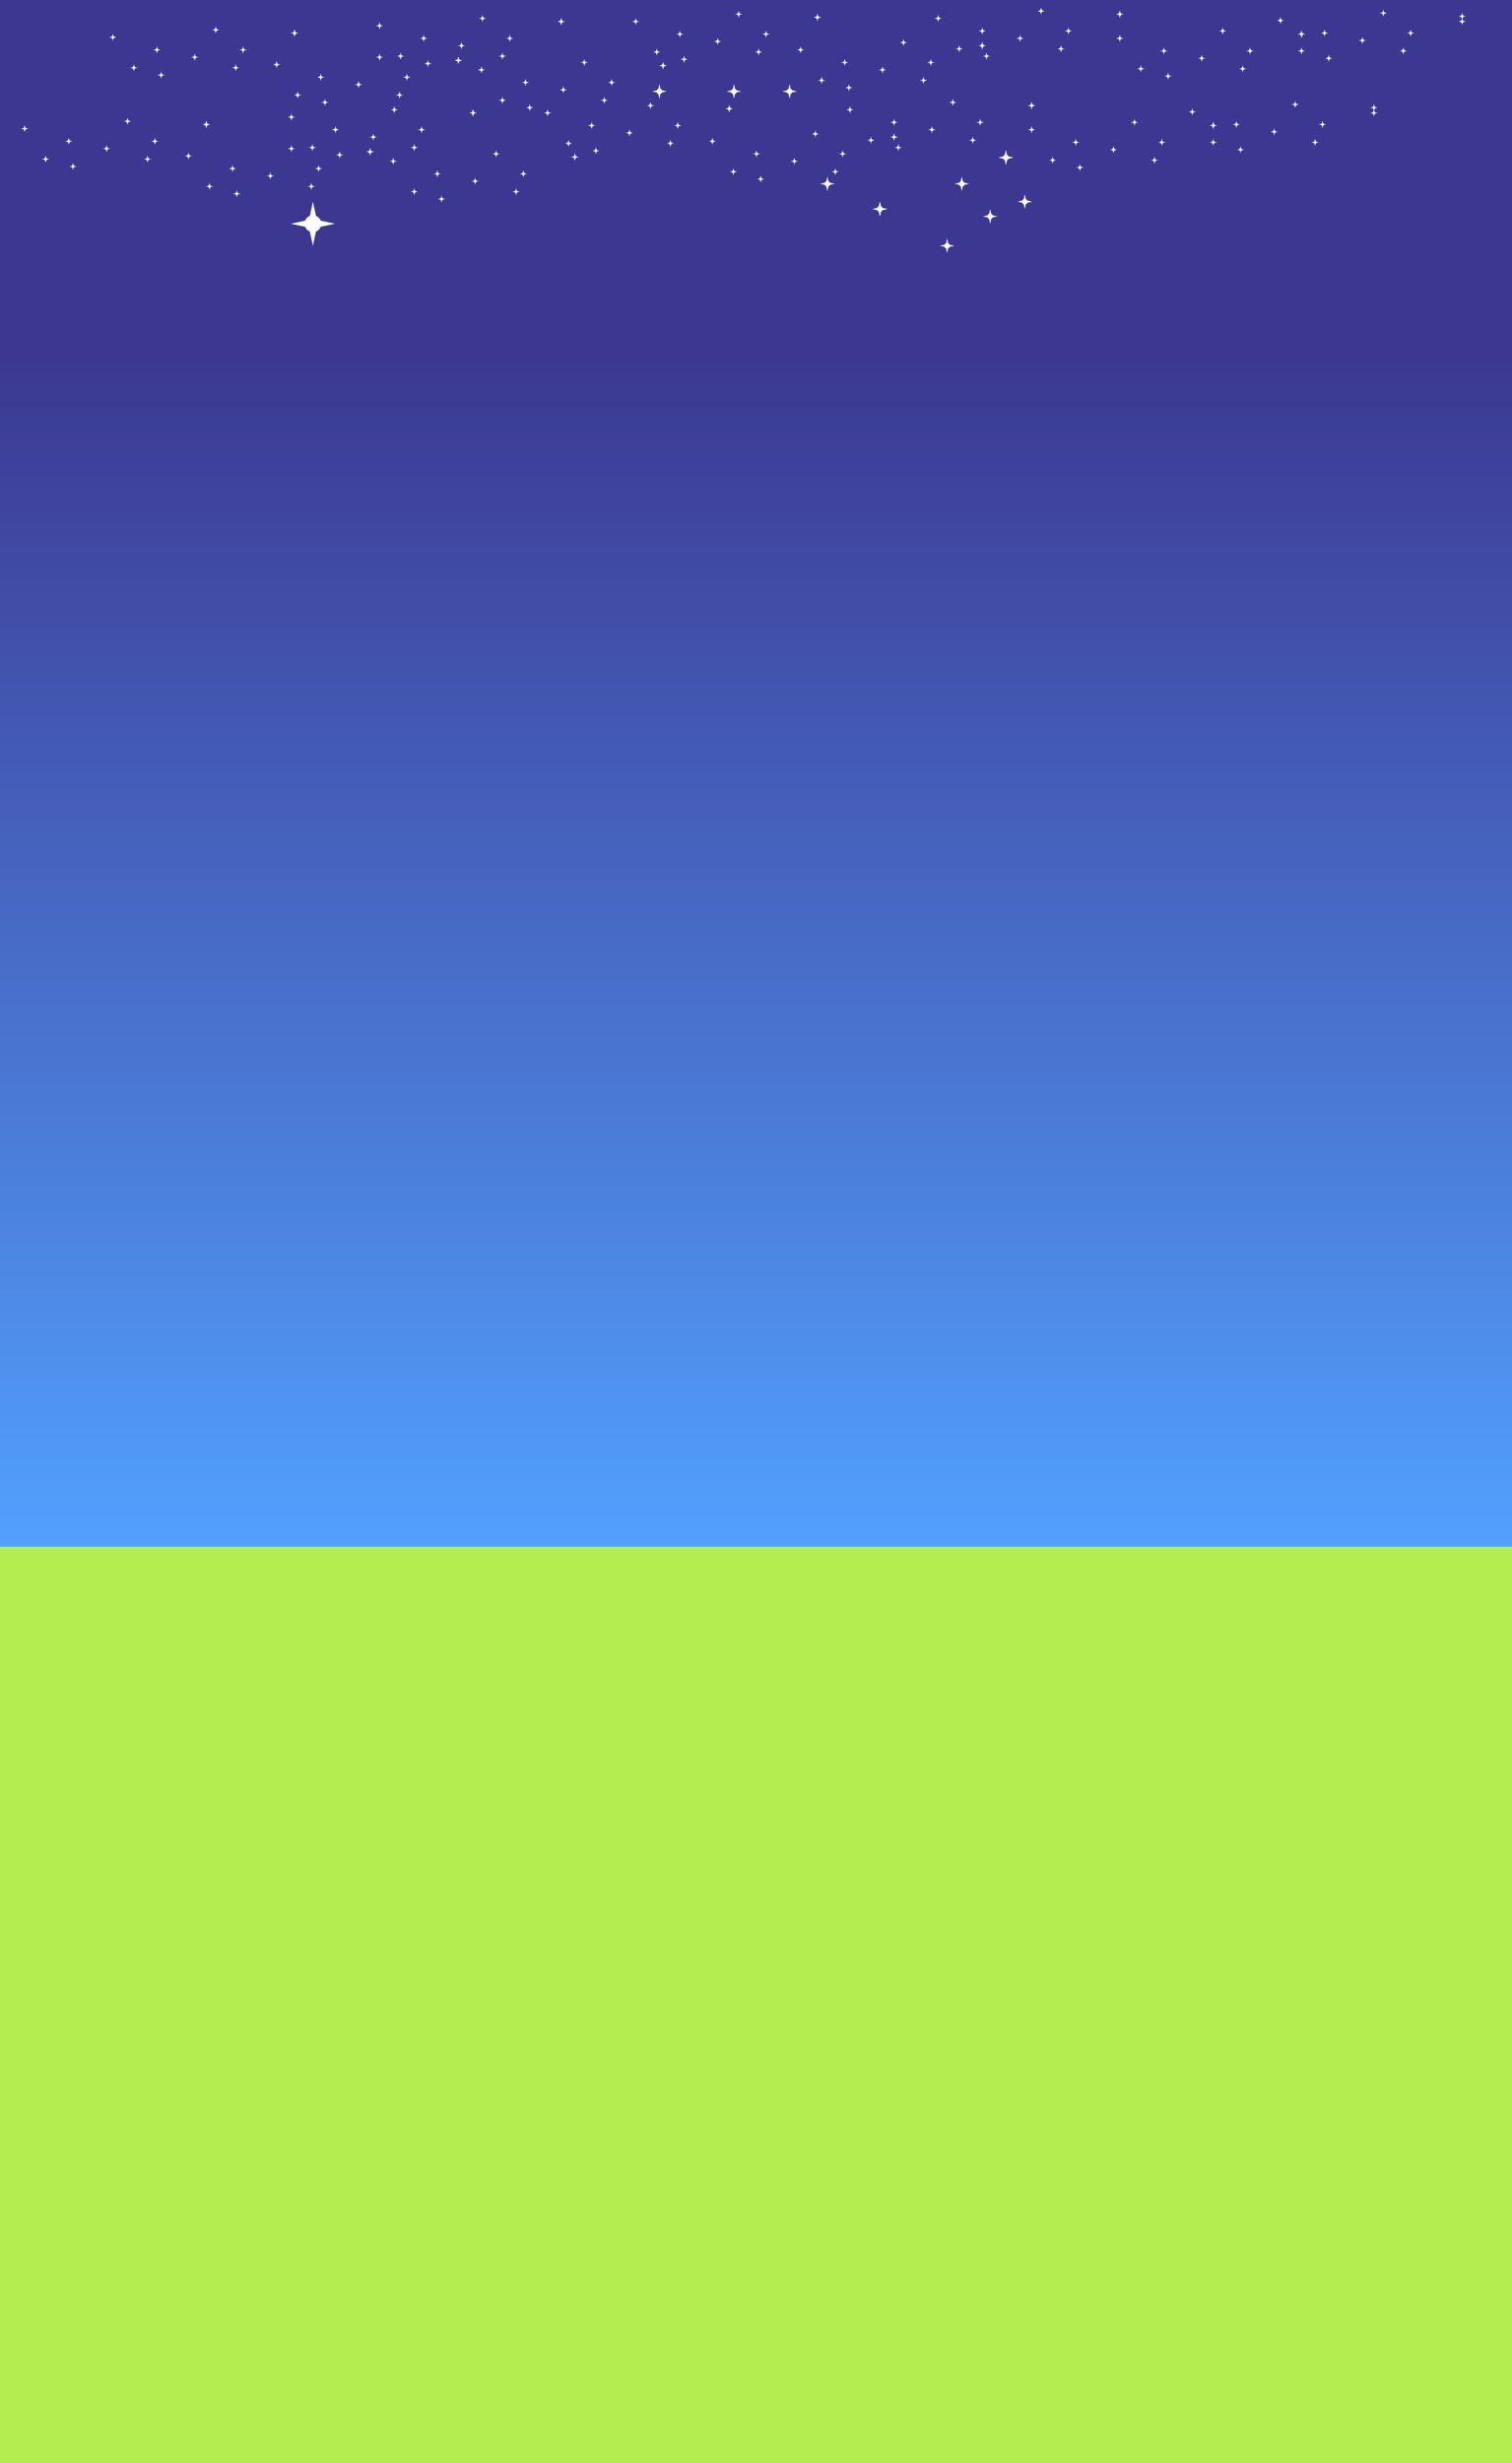 <svg xmlns="http://www.w3.org/2000/svg" width="1140" height="1856" viewBox="0 0 1140 1856">
  <rect x="0" y="0" width="1140" height="1856" fill="#808080" stroke="none"/>
  <defs>
    <linearGradient id="a" x1="46.261%" x2="46.261%" y1="14.727%" y2="62.724%">
      <stop stop-color="#3C3891" offset="0%"/>
      <stop stop-color="#53A0FE" offset="100%"/>
      <stop stop-color="#B4ED50" offset="100%"/>
    </linearGradient>
  </defs>
  <g fill="none" fill-rule="evenodd">
    <polygon fill="url(#a)" points="0 0 1140 0 1140 1856 0 1856"/>
    <path fill="#FFFFFF" d="M241.82,170.879 C241.178,172.529 239.864,173.843 238.214,174.485 L235.917,185.203 L233.619,174.485 C231.969,173.843 230.655,172.529 230.013,170.879 L219.292,168.583 L230.013,166.286 C230.655,164.636 231.969,163.323 233.619,162.68 L235.917,151.962 L238.214,162.68 C239.864,163.323 241.178,164.636 241.82,166.286 L252.542,168.583 L241.82,170.879 Z"/>
    <g fill="#FFFFFF" transform="translate(491.625 63.317)">
      <path d="M7.51 6.306C7.295 6.856 6.857 7.294 6.307 7.508L5.542 11.081 4.776 7.508C4.226 7.294 3.788 6.856 3.574 6.306L0 5.54 3.574 4.775C3.788 4.225 4.226 3.787 4.776 3.573L5.542 0 6.307 3.573C6.857 3.787 7.295 4.225 7.51 4.775L11.083 5.54 7.51 6.306zM63.718 6.306C63.504 6.856 63.066 7.294 62.516 7.508L61.75 11.081 60.984 7.508C60.434 7.294 59.996 6.856 59.782 6.306L56.208 5.54 59.782 4.775C59.996 4.225 60.434 3.787 60.984 3.573L61.75 0 62.516 3.573C63.066 3.787 63.504 4.225 63.718 4.775L67.292 5.54 63.718 6.306zM105.676 6.306C105.462 6.856 105.024 7.294 104.474 7.508L103.708 11.081 102.943 7.508C102.393 7.294 101.955 6.856 101.74 6.306L98.167 5.54 101.74 4.775C101.955 4.225 102.393 3.787 102.943 3.573L103.708 0 104.474 3.573C105.024 3.787 105.462 4.225 105.676 4.775L109.25 5.54 105.676 6.306z"/>
    </g>
    <g fill="#FFFFFF" transform="translate(82.333 5.54)">
      <path d="M37.005 32.437C36.898 32.712 36.679 32.931 36.404 33.038L36.021 34.825 35.638 33.038C35.363 32.931 35.144 32.712 35.037 32.437L33.25 32.054 35.037 31.672C35.144 31.397 35.363 31.178 35.638 31.071L36.021 29.284 36.404 31.071C36.679 31.178 36.898 31.397 37.005 31.672L38.792 32.054 37.005 32.437zM19.588 45.892C19.481 46.167 19.262 46.386 18.987 46.493L18.604 48.28 18.221 46.493C17.946 46.386 17.727 46.167 17.62 45.892L15.833 45.509 17.62 45.127C17.727 44.852 17.946 44.633 18.221 44.526L18.604 42.739 18.987 44.526C19.262 44.633 19.481 44.852 19.588 45.127L21.375 45.509 19.588 45.892zM3.755 22.94C3.648 23.215 3.429 23.433 3.154 23.541L2.771 25.327 2.388 23.541C2.113 23.433 1.894 23.215 1.787 22.94L0 22.557 1.787 22.174C1.894 21.899 2.113 21.68 2.388 21.573L2.771 19.787 3.154 21.573C3.429 21.68 3.648 21.899 3.755 22.174L5.542 22.557 3.755 22.94zM40.171 51.432C40.064 51.707 39.845 51.926 39.57 52.033L39.188 53.82 38.805 52.033C38.53 51.926 38.311 51.707 38.204 51.432L36.417 51.05 38.204 50.667C38.311 50.392 38.53 50.173 38.805 50.066L39.188 48.28 39.57 50.066C39.845 50.173 40.064 50.392 40.171 50.667L41.958 51.05 40.171 51.432zM65.505 37.978C65.398 38.252 65.179 38.471 64.904 38.578L64.521 40.365 64.138 38.578C63.863 38.471 63.644 38.252 63.537 37.978L61.75 37.595 63.537 37.212C63.644 36.937 63.863 36.718 64.138 36.611L64.521 34.825 64.904 36.611C65.179 36.718 65.398 36.937 65.505 37.212L67.292 37.595 65.505 37.978zM81.338 17.399C81.231 17.674 81.012 17.893 80.737 18L80.354 19.787 79.971 18C79.696 17.893 79.477 17.674 79.37 17.399L77.583 17.017 79.37 16.634C79.477 16.359 79.696 16.14 79.971 16.033L80.354 14.246 80.737 16.033C81.012 16.14 81.231 16.359 81.338 16.634L83.125 17.017 81.338 17.399zM96.38 45.892C96.273 46.167 96.054 46.386 95.779 46.493L95.396 48.28 95.013 46.493C94.738 46.386 94.519 46.167 94.412 45.892L92.625 45.509 94.412 45.127C94.519 44.852 94.738 44.633 95.013 44.526L95.396 42.739 95.779 44.526C96.054 44.633 96.273 44.852 96.38 45.127L98.167 45.509 96.38 45.892zM101.921 32.437C101.814 32.712 101.595 32.931 101.32 33.038L100.938 34.825 100.555 33.038C100.28 32.931 100.061 32.712 99.954 32.437L98.167 32.054 99.954 31.672C100.061 31.397 100.28 31.178 100.555 31.071L100.938 29.284 101.32 31.071C101.595 31.178 101.814 31.397 101.921 31.672L103.708 32.054 101.921 32.437zM140.713 19.774C140.606 20.049 140.387 20.268 140.112 20.375L139.729 22.161 139.346 20.375C139.071 20.268 138.852 20.049 138.745 19.774L136.958 19.391 138.745 19.008C138.852 18.733 139.071 18.514 139.346 18.407L139.729 16.621 140.112 18.407C140.387 18.514 140.606 18.733 140.713 19.008L142.5 19.391 140.713 19.774z"/>
      <path d="M140.713 19.774C140.606 20.049 140.387 20.268 140.112 20.375L139.729 22.161 139.346 20.375C139.071 20.268 138.852 20.049 138.745 19.774L136.958 19.391 138.745 19.008C138.852 18.733 139.071 18.514 139.346 18.407L139.729 16.621 140.112 18.407C140.387 18.514 140.606 18.733 140.713 19.008L142.5 19.391 140.713 19.774zM160.505 53.015C160.398 53.29 160.179 53.509 159.904 53.616L159.521 55.403 159.138 53.616C158.863 53.509 158.644 53.29 158.537 53.015L156.75 52.633 158.537 52.25C158.644 51.975 158.863 51.756 159.138 51.649L159.521 49.862 159.904 51.649C160.179 51.756 160.398 51.975 160.505 52.25L162.292 52.633 160.505 53.015zM143.088 66.47C142.981 66.745 142.762 66.964 142.487 67.071L142.104 68.858 141.721 67.071C141.446 66.964 141.227 66.745 141.12 66.47L139.333 66.088 141.12 65.705C141.227 65.43 141.446 65.211 141.721 65.104L142.104 63.317 142.487 65.104C142.762 65.211 142.981 65.43 143.088 65.705L144.875 66.088 143.088 66.47zM127.255 43.518C127.148 43.793 126.929 44.012 126.654 44.119L126.271 45.905 125.888 44.119C125.613 44.012 125.394 43.793 125.287 43.518L123.5 43.135 125.287 42.752C125.394 42.477 125.613 42.258 125.888 42.151L126.271 40.365 126.654 42.151C126.929 42.258 127.148 42.477 127.255 42.752L129.042 43.135 127.255 43.518zM163.671 72.011C163.564 72.286 163.345 72.504 163.07 72.612L162.688 74.398 162.305 72.612C162.03 72.504 161.811 72.286 161.704 72.011L159.917 71.628 161.704 71.245C161.811 70.97 162.03 70.751 162.305 70.644L162.688 68.858 163.07 70.644C163.345 70.751 163.564 70.97 163.671 71.245L165.458 71.628 163.671 72.011zM189.005 58.556C188.898 58.831 188.679 59.05 188.404 59.157L188.021 60.943 187.638 59.157C187.363 59.05 187.144 58.831 187.037 58.556L185.25 58.173 187.037 57.79C187.144 57.515 187.363 57.296 187.638 57.189L188.021 55.403 188.404 57.189C188.679 57.296 188.898 57.515 189.005 57.79L190.792 58.173 189.005 58.556zM204.838 37.978C204.731 38.252 204.512 38.471 204.237 38.578L203.854 40.365 203.471 38.578C203.196 38.471 202.977 38.252 202.87 37.978L201.083 37.595 202.87 37.212C202.977 36.937 203.196 36.718 203.471 36.611L203.854 34.825 204.237 36.611C204.512 36.718 204.731 36.937 204.838 37.212L206.625 37.595 204.838 37.978zM219.88 66.47C219.773 66.745 219.554 66.964 219.279 67.071L218.896 68.858 218.513 67.071C218.238 66.964 218.019 66.745 217.912 66.47L216.125 66.088 217.912 65.705C218.019 65.43 218.238 65.211 218.513 65.104L218.896 63.317 219.279 65.104C219.554 65.211 219.773 65.43 219.88 65.705L221.667 66.088 219.88 66.47zM225.421 53.015C225.314 53.29 225.095 53.509 224.82 53.616L224.438 55.403 224.055 53.616C223.78 53.509 223.561 53.29 223.454 53.015L221.667 52.633 223.454 52.25C223.561 51.975 223.78 51.756 224.055 51.649L224.438 49.862 224.82 51.649C225.095 51.756 225.314 51.975 225.421 52.25L227.208 52.633 225.421 53.015zM264.213 40.352C264.106 40.627 263.887 40.846 263.612 40.953L263.229 42.739 262.846 40.953C262.571 40.846 262.352 40.627 262.245 40.352L260.458 39.969 262.245 39.586C262.352 39.311 262.571 39.092 262.846 38.985L263.229 37.199 263.612 38.985C263.887 39.092 264.106 39.311 264.213 39.586L266 39.969 264.213 40.352z"/>
      <path d="M264.213 40.352C264.106 40.627 263.887 40.846 263.612 40.953L263.229 42.739 262.846 40.953C262.571 40.846 262.352 40.627 262.245 40.352L260.458 39.969 262.245 39.586C262.352 39.311 262.571 39.092 262.846 38.985L263.229 37.199 263.612 38.985C263.887 39.092 264.106 39.311 264.213 39.586L266 39.969 264.213 40.352zM238.088 23.731C237.981 24.006 237.762 24.225 237.487 24.332L237.104 26.118 236.721 24.332C236.446 24.225 236.227 24.006 236.12 23.731L234.333 23.348 236.12 22.965C236.227 22.691 236.446 22.472 236.721 22.365L237.104 20.578 237.487 22.365C237.762 22.472 237.981 22.691 238.088 22.965L239.875 23.348 238.088 23.731zM220.671 37.186C220.564 37.461 220.345 37.68 220.07 37.787L219.688 39.573 219.305 37.787C219.03 37.68 218.811 37.461 218.704 37.186L216.917 36.803 218.704 36.42C218.811 36.146 219.03 35.927 219.305 35.82L219.688 34.033 220.07 35.82C220.345 35.927 220.564 36.146 220.671 36.42L222.458 36.803 220.671 37.186zM204.838 14.233C204.731 14.508 204.512 14.727 204.237 14.834L203.854 16.621 203.471 14.834C203.196 14.727 202.977 14.508 202.87 14.233L201.083 13.851 202.87 13.468C202.977 13.193 203.196 12.974 203.471 12.867L203.854 11.081 204.237 12.867C204.512 12.974 204.731 13.193 204.838 13.468L206.625 13.851 204.838 14.233zM241.255 42.726C241.148 43.001 240.929 43.22 240.654 43.327L240.271 45.114 239.888 43.327C239.613 43.22 239.394 43.001 239.287 42.726L237.5 42.344 239.287 41.961C239.394 41.686 239.613 41.467 239.888 41.36L240.271 39.573 240.654 41.36C240.929 41.467 241.148 41.686 241.255 41.961L243.042 42.344 241.255 42.726zM266.588 29.271C266.481 29.546 266.262 29.765 265.987 29.872L265.604 31.659 265.221 29.872C264.946 29.765 264.727 29.546 264.62 29.271L262.833 28.889 264.62 28.506C264.727 28.231 264.946 28.012 265.221 27.905L265.604 26.118 265.987 27.905C266.262 28.012 266.481 28.231 266.588 28.506L268.375 28.889 266.588 29.271zM282.421 8.693C282.314 8.968 282.095 9.187 281.82 9.294L281.438 11.081 281.055 9.294C280.78 9.187 280.561 8.968 280.454 8.693L278.667 8.31 280.454 7.928C280.561 7.653 280.78 7.434 281.055 7.327L281.438 5.54 281.82 7.327C282.095 7.434 282.314 7.653 282.421 7.928L284.208 8.31 282.421 8.693zM297.463 37.186C297.356 37.461 297.137 37.68 296.862 37.787L296.479 39.573 296.096 37.787C295.821 37.68 295.602 37.461 295.495 37.186L293.708 36.803 295.495 36.42C295.602 36.146 295.821 35.927 296.096 35.82L296.479 34.033 296.862 35.82C297.137 35.927 297.356 36.146 297.463 36.42L299.25 36.803 297.463 37.186zM303.005 23.731C302.898 24.006 302.679 24.225 302.404 24.332L302.021 26.118 301.638 24.332C301.363 24.225 301.144 24.006 301.037 23.731L299.25 23.348 301.037 22.965C301.144 22.691 301.363 22.472 301.638 22.365L302.021 20.578 302.404 22.365C302.679 22.472 302.898 22.691 303.005 22.965L304.792 23.348 303.005 23.731zM341.796 11.068C341.689 11.343 341.47 11.561 341.195 11.669L340.812 13.455 340.43 11.669C340.155 11.561 339.936 11.343 339.829 11.068L338.042 10.685 339.829 10.302C339.936 10.027 340.155 9.808 340.43 9.701L340.812 7.915 341.195 9.701C341.47 9.808 341.689 10.027 341.796 10.302L343.583 10.685 341.796 11.068z"/>
      <path d="M341.796 11.068C341.689 11.343 341.47 11.561 341.195 11.669L340.812 13.455 340.43 11.669C340.155 11.561 339.936 11.343 339.829 11.068L338.042 10.685 339.829 10.302C339.936 10.027 340.155 9.808 340.43 9.701L340.812 7.915 341.195 9.701C341.47 9.808 341.689 10.027 341.796 10.302L343.583 10.685 341.796 11.068zM314.88 56.973C314.773 57.248 314.554 57.467 314.279 57.574L313.896 59.36 313.513 57.574C313.238 57.467 313.019 57.248 312.912 56.973L311.125 56.59 312.912 56.207C313.019 55.932 313.238 55.713 313.513 55.606L313.896 53.82 314.279 55.606C314.554 55.713 314.773 55.932 314.88 56.207L316.667 56.59 314.88 56.973zM297.463 70.428C297.356 70.703 297.137 70.922 296.862 71.029L296.479 72.815 296.096 71.029C295.821 70.922 295.602 70.703 295.495 70.428L293.708 70.045 295.495 69.662C295.602 69.387 295.821 69.168 296.096 69.061L296.479 67.275 296.862 69.061C297.137 69.168 297.356 69.387 297.463 69.662L299.25 70.045 297.463 70.428zM281.63 47.475C281.523 47.75 281.304 47.969 281.029 48.076L280.646 49.862 280.263 48.076C279.988 47.969 279.769 47.75 279.662 47.475L277.875 47.092 279.662 46.71C279.769 46.435 279.988 46.216 280.263 46.109L280.646 44.322 281.029 46.109C281.304 46.216 281.523 46.435 281.63 46.71L283.417 47.092 281.63 47.475zM318.046 75.968C317.939 76.243 317.72 76.462 317.445 76.569L317.062 78.355 316.68 76.569C316.405 76.462 316.186 76.243 316.079 75.968L314.292 75.585 316.079 75.202C316.186 74.927 316.405 74.708 316.68 74.601L317.062 72.815 317.445 74.601C317.72 74.708 317.939 74.927 318.046 75.202L319.833 75.585 318.046 75.968zM343.38 62.513C343.273 62.788 343.054 63.007 342.779 63.114L342.396 64.9 342.013 63.114C341.738 63.007 341.519 62.788 341.412 62.513L339.625 62.13 341.412 61.747C341.519 61.473 341.738 61.254 342.013 61.146L342.396 59.36 342.779 61.146C343.054 61.254 343.273 61.473 343.38 61.747L345.167 62.13 343.38 62.513zM359.213 41.935C359.106 42.21 358.887 42.429 358.612 42.536L358.229 44.322 357.846 42.536C357.571 42.429 357.352 42.21 357.245 41.935L355.458 41.552 357.245 41.169C357.352 40.894 357.571 40.675 357.846 40.568L358.229 38.782 358.612 40.568C358.887 40.675 359.106 40.894 359.213 41.169L361 41.552 359.213 41.935zM374.255 70.428C374.148 70.703 373.929 70.922 373.654 71.029L373.271 72.815 372.888 71.029C372.613 70.922 372.394 70.703 372.287 70.428L370.5 70.045 372.287 69.662C372.394 69.387 372.613 69.168 372.888 69.061L373.271 67.275 373.654 69.061C373.929 69.168 374.148 69.387 374.255 69.662L376.042 70.045 374.255 70.428zM379.796 56.973C379.689 57.248 379.47 57.467 379.195 57.574L378.812 59.36 378.43 57.574C378.155 57.467 377.936 57.248 377.829 56.973L376.042 56.59 377.829 56.207C377.936 55.932 378.155 55.713 378.43 55.606L378.812 53.82 379.195 55.606C379.47 55.713 379.689 55.932 379.796 56.207L381.583 56.59 379.796 56.973zM418.588 44.309C418.481 44.584 418.262 44.803 417.987 44.91L417.604 46.697 417.221 44.91C416.946 44.803 416.727 44.584 416.62 44.309L414.833 43.926 416.62 43.544C416.727 43.269 416.946 43.05 417.221 42.943L417.604 41.156 417.987 42.943C418.262 43.05 418.481 43.269 418.588 43.544L420.375 43.926 418.588 44.309z"/>
      <path d="M418.588 44.309C418.481 44.584 418.262 44.803 417.987 44.91L417.604 46.697 417.221 44.91C416.946 44.803 416.727 44.584 416.62 44.309L414.833 43.926 416.62 43.544C416.727 43.269 416.946 43.05 417.221 42.943L417.604 41.156 417.987 42.943C418.262 43.05 418.481 43.269 418.588 43.544L420.375 43.926 418.588 44.309zM431.255 20.565C431.148 20.84 430.929 21.059 430.654 21.166L430.271 22.953 429.888 21.166C429.613 21.059 429.394 20.84 429.287 20.565L427.5 20.182 429.287 19.8C429.394 19.525 429.613 19.306 429.888 19.199L430.271 17.412 430.654 19.199C430.929 19.306 431.148 19.525 431.255 19.8L433.042 20.182 431.255 20.565zM413.838 34.02C413.731 34.295 413.512 34.514 413.237 34.621L412.854 36.408 412.471 34.621C412.196 34.514 411.977 34.295 411.87 34.02L410.083 33.637 411.87 33.255C411.977 32.98 412.196 32.761 412.471 32.654L412.854 30.867 413.237 32.654C413.512 32.761 413.731 32.98 413.838 33.255L415.625 33.637 413.838 34.02zM398.005 11.068C397.898 11.343 397.679 11.561 397.404 11.669L397.021 13.455 396.638 11.669C396.363 11.561 396.144 11.343 396.037 11.068L394.25 10.685 396.037 10.302C396.144 10.027 396.363 9.808 396.638 9.701L397.021 7.915 397.404 9.701C397.679 9.808 397.898 10.027 398.005 10.302L399.792 10.685 398.005 11.068zM434.421 39.56C434.314 39.835 434.095 40.054 433.82 40.161L433.438 41.948 433.055 40.161C432.78 40.054 432.561 39.835 432.454 39.56L430.667 39.178 432.454 38.795C432.561 38.52 432.78 38.301 433.055 38.194L433.438 36.408 433.82 38.194C434.095 38.301 434.314 38.52 434.421 38.795L436.208 39.178 434.421 39.56zM459.755 26.106C459.648 26.38 459.429 26.599 459.154 26.706L458.771 28.493 458.388 26.706C458.113 26.599 457.894 26.38 457.787 26.106L456 25.723 457.787 25.34C457.894 25.065 458.113 24.846 458.388 24.739L458.771 22.953 459.154 24.739C459.429 24.846 459.648 25.065 459.755 25.34L461.542 25.723 459.755 26.106zM475.588 5.527C475.481 5.802 475.262 6.021 474.987 6.128L474.604 7.915 474.221 6.128C473.946 6.021 473.727 5.802 473.62 5.527L471.833 5.145 473.62 4.762C473.727 4.487 473.946 4.268 474.221 4.161L474.604 2.374 474.987 4.161C475.262 4.268 475.481 4.487 475.588 4.762L477.375 5.145 475.588 5.527zM490.63 34.02C490.523 34.295 490.304 34.514 490.029 34.621L489.646 36.408 489.263 34.621C488.988 34.514 488.769 34.295 488.662 34.02L486.875 33.637 488.662 33.255C488.769 32.98 488.988 32.761 489.263 32.654L489.646 30.867 490.029 32.654C490.304 32.761 490.523 32.98 490.63 33.255L492.417 33.637 490.63 34.02zM496.171 20.565C496.064 20.84 495.845 21.059 495.57 21.166L495.188 22.953 494.805 21.166C494.53 21.059 494.311 20.84 494.204 20.565L492.417 20.182 494.204 19.8C494.311 19.525 494.53 19.306 494.805 19.199L495.188 17.412 495.57 19.199C495.845 19.306 496.064 19.525 496.171 19.8L497.958 20.182 496.171 20.565zM534.963 7.902C534.856 8.177 534.637 8.396 534.362 8.503L533.979 10.289 533.596 8.503C533.321 8.396 533.102 8.177 532.995 7.902L531.208 7.519 532.995 7.136C533.102 6.861 533.321 6.642 533.596 6.535L533.979 4.749 534.362 6.535C534.637 6.642 534.856 6.861 534.963 7.136L536.75 7.519 534.963 7.902z"/>
      <path d="M534.963 7.902C534.856 8.177 534.637 8.396 534.362 8.503L533.979 10.289 533.596 8.503C533.321 8.396 533.102 8.177 532.995 7.902L531.208 7.519 532.995 7.136C533.102 6.861 533.321 6.642 533.596 6.535L533.979 4.749 534.362 6.535C534.637 6.642 534.856 6.861 534.963 7.136L536.75 7.519 534.963 7.902zM555.546 41.935C555.439 42.21 555.22 42.429 554.945 42.536L554.562 44.322 554.18 42.536C553.905 42.429 553.686 42.21 553.579 41.935L551.792 41.552 553.579 41.169C553.686 40.894 553.905 40.675 554.18 40.568L554.562 38.782 554.945 40.568C555.22 40.675 555.439 40.894 555.546 41.169L557.333 41.552 555.546 41.935zM538.13 55.39C538.023 55.665 537.804 55.884 537.529 55.991L537.146 57.777 536.763 55.991C536.488 55.884 536.269 55.665 536.162 55.39L534.375 55.007 536.162 54.624C536.269 54.349 536.488 54.13 536.763 54.023L537.146 52.237 537.529 54.023C537.804 54.13 538.023 54.349 538.13 54.624L539.917 55.007 538.13 55.39zM522.296 32.437C522.189 32.712 521.97 32.931 521.695 33.038L521.312 34.825 520.93 33.038C520.655 32.931 520.436 32.712 520.329 32.437L518.542 32.054 520.329 31.672C520.436 31.397 520.655 31.178 520.93 31.071L521.312 29.284 521.695 31.071C521.97 31.178 522.189 31.397 522.296 31.672L524.083 32.054 522.296 32.437zM558.713 60.93C558.606 61.205 558.387 61.424 558.112 61.531L557.729 63.317 557.346 61.531C557.071 61.424 556.852 61.205 556.745 60.93L554.958 60.547 556.745 60.164C556.852 59.89 557.071 59.671 557.346 59.564L557.729 57.777 558.112 59.564C558.387 59.671 558.606 59.89 558.713 60.164L560.5 60.547 558.713 60.93zM584.046 47.475C583.939 47.75 583.72 47.969 583.445 48.076L583.062 49.862 582.68 48.076C582.405 47.969 582.186 47.75 582.079 47.475L580.292 47.092 582.079 46.71C582.186 46.435 582.405 46.216 582.68 46.109L583.062 44.322 583.445 46.109C583.72 46.216 583.939 46.435 584.046 46.71L585.833 47.092 584.046 47.475zM599.88 26.897C599.773 27.172 599.554 27.391 599.279 27.498L598.896 29.284 598.513 27.498C598.238 27.391 598.019 27.172 597.912 26.897L596.125 26.514 597.912 26.131C598.019 25.856 598.238 25.638 598.513 25.53L598.896 23.744 599.279 25.53C599.554 25.638 599.773 25.856 599.88 26.131L601.667 26.514 599.88 26.897zM614.921 55.39C614.814 55.665 614.595 55.884 614.32 55.991L613.938 57.777 613.555 55.991C613.28 55.884 613.061 55.665 612.954 55.39L611.167 55.007 612.954 54.624C613.061 54.349 613.28 54.13 613.555 54.023L613.938 52.237 614.32 54.023C614.595 54.13 614.814 54.349 614.921 54.624L616.708 55.007 614.921 55.39zM620.463 41.935C620.356 42.21 620.137 42.429 619.862 42.536L619.479 44.322 619.096 42.536C618.821 42.429 618.602 42.21 618.495 41.935L616.708 41.552 618.495 41.169C618.602 40.894 618.821 40.675 619.096 40.568L619.479 38.782 619.862 40.568C620.137 40.675 620.356 40.894 620.463 41.169L622.25 41.552 620.463 41.935zM659.255 29.271C659.148 29.546 658.929 29.765 658.654 29.872L658.271 31.659 657.888 29.872C657.613 29.765 657.394 29.546 657.287 29.271L655.5 28.889 657.287 28.506C657.394 28.231 657.613 28.012 657.888 27.905L658.271 26.118 658.654 27.905C658.929 28.012 659.148 28.231 659.255 28.506L661.042 28.889 659.255 29.271z"/>
      <path d="M659.255 29.271C659.148 29.546 658.929 29.765 658.654 29.872L658.271 31.659 657.888 29.872C657.613 29.765 657.394 29.546 657.287 29.271L655.5 28.889 657.287 28.506C657.394 28.231 657.613 28.012 657.888 27.905L658.271 26.118 658.654 27.905C658.929 28.012 659.148 28.231 659.255 28.506L661.042 28.889 659.255 29.271zM659.255 18.191C659.148 18.466 658.929 18.685 658.654 18.792L658.271 20.578 657.888 18.792C657.613 18.685 657.394 18.466 657.287 18.191L655.5 17.808 657.287 17.425C657.394 17.15 657.613 16.931 657.888 16.824L658.271 15.038 658.654 16.824C658.929 16.931 659.148 17.15 659.255 17.425L661.042 17.808 659.255 18.191zM641.838 31.646C641.731 31.921 641.512 32.14 641.237 32.247L640.854 34.033 640.471 32.247C640.196 32.14 639.977 31.921 639.87 31.646L638.083 31.263 639.87 30.88C639.977 30.605 640.196 30.386 640.471 30.279L640.854 28.493 641.237 30.279C641.512 30.386 641.731 30.605 641.838 30.88L643.625 31.263 641.838 31.646zM626.005 8.693C625.898 8.968 625.679 9.187 625.404 9.294L625.021 11.081 624.638 9.294C624.363 9.187 624.144 8.968 624.037 8.693L622.25 8.31 624.037 7.928C624.144 7.653 624.363 7.434 624.638 7.327L625.021 5.54 625.404 7.327C625.679 7.434 625.898 7.653 626.005 7.928L627.792 8.31 626.005 8.693zM662.421 37.186C662.314 37.461 662.095 37.68 661.82 37.787L661.438 39.573 661.055 37.787C660.78 37.68 660.561 37.461 660.454 37.186L658.667 36.803 660.454 36.42C660.561 36.146 660.78 35.927 661.055 35.82L661.438 34.033 661.82 35.82C662.095 35.927 662.314 36.146 662.421 36.42L664.208 36.803 662.421 37.186zM687.755 23.731C687.648 24.006 687.429 24.225 687.154 24.332L686.771 26.118 686.388 24.332C686.113 24.225 685.894 24.006 685.787 23.731L684 23.348 685.787 22.965C685.894 22.691 686.113 22.472 686.388 22.365L686.771 20.578 687.154 22.365C687.429 22.472 687.648 22.691 687.755 22.965L689.542 23.348 687.755 23.731zM703.588 3.153C703.481 3.428 703.262 3.647 702.987 3.754L702.604 5.54 702.221 3.754C701.946 3.647 701.727 3.428 701.62 3.153L699.833 2.77 701.62 2.387C701.727 2.112 701.946 1.893 702.221 1.786L702.604 0 702.987 1.786C703.262 1.893 703.481 2.112 703.588 2.387L705.375 2.77 703.588 3.153zM718.63 31.646C718.523 31.921 718.304 32.14 718.029 32.247L717.646 34.033 717.263 32.247C716.988 32.14 716.769 31.921 716.662 31.646L714.875 31.263 716.662 30.88C716.769 30.605 716.988 30.386 717.263 30.279L717.646 28.493 718.029 30.279C718.304 30.386 718.523 30.605 718.63 30.88L720.417 31.263 718.63 31.646zM724.171 18.191C724.064 18.466 723.845 18.685 723.57 18.792L723.188 20.578 722.805 18.792C722.53 18.685 722.311 18.466 722.204 18.191L720.417 17.808 722.204 17.425C722.311 17.15 722.53 16.931 722.805 16.824L723.188 15.038 723.57 16.824C723.845 16.931 724.064 17.15 724.171 17.425L725.958 17.808 724.171 18.191zM762.963 5.527C762.856 5.802 762.637 6.021 762.362 6.128L761.979 7.915 761.596 6.128C761.321 6.021 761.102 5.802 760.995 5.527L759.208 5.145 760.995 4.762C761.102 4.487 761.321 4.268 761.596 4.161L761.979 2.374 762.362 4.161C762.637 4.268 762.856 4.487 762.963 4.762L764.75 5.145 762.963 5.527z"/>
      <path d="M762.963 5.527C762.856 5.802 762.637 6.021 762.362 6.128L761.979 7.915 761.596 6.128C761.321 6.021 761.102 5.802 760.995 5.527L759.208 5.145 760.995 4.762C761.102 4.487 761.321 4.268 761.596 4.161L761.979 2.374 762.362 4.161C762.637 4.268 762.856 4.487 762.963 4.762L764.75 5.145 762.963 5.527zM796.213 33.229C796.106 33.504 795.887 33.723 795.612 33.83L795.229 35.616 794.846 33.83C794.571 33.723 794.352 33.504 794.245 33.229L792.458 32.846 794.245 32.463C794.352 32.188 794.571 31.969 794.846 31.862L795.229 30.076 795.612 31.862C795.887 31.969 796.106 32.188 796.213 32.463L798 32.846 796.213 33.229zM778.796 46.684C778.689 46.959 778.47 47.178 778.195 47.285L777.812 49.071 777.43 47.285C777.155 47.178 776.936 46.959 776.829 46.684L775.042 46.301 776.829 45.918C776.936 45.643 777.155 45.424 777.43 45.317L777.812 43.531 778.195 45.317C778.47 45.424 778.689 45.643 778.796 45.918L780.583 46.301 778.796 46.684zM762.963 23.731C762.856 24.006 762.637 24.225 762.362 24.332L761.979 26.118 761.596 24.332C761.321 24.225 761.102 24.006 760.995 23.731L759.208 23.348 760.995 22.965C761.102 22.691 761.321 22.472 761.596 22.365L761.979 20.578 762.362 22.365C762.637 22.472 762.856 22.691 762.963 22.965L764.75 23.348 762.963 23.731zM799.38 52.224C799.273 52.499 799.054 52.718 798.779 52.825L798.396 54.611 798.013 52.825C797.738 52.718 797.519 52.499 797.412 52.224L795.625 51.841 797.412 51.458C797.519 51.183 797.738 50.964 798.013 50.857L798.396 49.071 798.779 50.857C799.054 50.964 799.273 51.183 799.38 51.458L801.167 51.841 799.38 52.224zM824.713 38.769C824.606 39.044 824.387 39.263 824.112 39.37L823.729 41.156 823.346 39.37C823.071 39.263 822.852 39.044 822.745 38.769L820.958 38.386 822.745 38.003C822.852 37.728 823.071 37.51 823.346 37.402L823.729 35.616 824.112 37.402C824.387 37.51 824.606 37.728 824.713 38.003L826.5 38.386 824.713 38.769zM840.546 18.191C840.439 18.466 840.22 18.685 839.945 18.792L839.562 20.578 839.18 18.792C838.905 18.685 838.686 18.466 838.579 18.191L836.792 17.808 838.579 17.425C838.686 17.15 838.905 16.931 839.18 16.824L839.562 15.038 839.945 16.824C840.22 16.931 840.439 17.15 840.546 17.425L842.333 17.808 840.546 18.191zM855.588 46.684C855.481 46.959 855.262 47.178 854.987 47.285L854.604 49.071 854.221 47.285C853.946 47.178 853.727 46.959 853.62 46.684L851.833 46.301 853.62 45.918C853.727 45.643 853.946 45.424 854.221 45.317L854.604 43.531 854.987 45.317C855.262 45.424 855.481 45.643 855.588 45.918L857.375 46.301 855.588 46.684zM861.13 33.229C861.023 33.504 860.804 33.723 860.529 33.83L860.146 35.616 859.763 33.83C859.488 33.723 859.269 33.504 859.162 33.229L857.375 32.846 859.162 32.463C859.269 32.188 859.488 31.969 859.763 31.862L860.146 30.076 860.529 31.862C860.804 31.969 861.023 32.188 861.13 32.463L862.917 32.846 861.13 33.229zM899.921 20.565C899.814 20.84 899.595 21.059 899.32 21.166L898.938 22.953 898.555 21.166C898.28 21.059 898.061 20.84 897.954 20.565L896.167 20.182 897.954 19.8C898.061 19.525 898.28 19.306 898.555 19.199L898.938 17.412 899.32 19.199C899.595 19.306 899.814 19.525 899.921 19.8L901.708 20.182 899.921 20.565z"/>
      <path d="M899.921 20.565C899.814 20.84 899.595 21.059 899.32 21.166L898.938 22.953 898.555 21.166C898.28 21.059 898.061 20.84 897.954 20.565L896.167 20.182 897.954 19.8C898.061 19.525 898.28 19.306 898.555 19.199L898.938 17.412 899.32 19.199C899.595 19.306 899.814 19.525 899.921 19.8L901.708 20.182 899.921 20.565zM917.338 19.774C917.231 20.049 917.012 20.268 916.737 20.375L916.354 22.161 915.971 20.375C915.696 20.268 915.477 20.049 915.37 19.774L913.583 19.391 915.37 19.008C915.477 18.733 915.696 18.514 915.971 18.407L916.354 16.621 916.737 18.407C917.012 18.514 917.231 18.733 917.338 19.008L919.125 19.391 917.338 19.774zM899.921 33.229C899.814 33.504 899.595 33.723 899.32 33.83L898.938 35.616 898.555 33.83C898.28 33.723 898.061 33.504 897.954 33.229L896.167 32.846 897.954 32.463C898.061 32.188 898.28 31.969 898.555 31.862L898.938 30.076 899.32 31.862C899.595 31.969 899.814 32.188 899.921 32.463L901.708 32.846 899.921 33.229zM884.088 10.276C883.981 10.551 883.762 10.77 883.487 10.877L883.104 12.663 882.721 10.877C882.446 10.77 882.227 10.551 882.12 10.276L880.333 9.893 882.12 9.511C882.227 9.236 882.446 9.017 882.721 8.91L883.104 7.123 883.487 8.91C883.762 9.017 883.981 9.236 884.088 9.511L885.875 9.893 884.088 10.276zM920.505 38.769C920.398 39.044 920.179 39.263 919.904 39.37L919.521 41.156 919.138 39.37C918.863 39.263 918.644 39.044 918.537 38.769L916.75 38.386 918.537 38.003C918.644 37.728 918.863 37.51 919.138 37.402L919.521 35.616 919.904 37.402C920.179 37.51 920.398 37.728 920.505 38.003L922.292 38.386 920.505 38.769zM945.838 25.314C945.731 25.589 945.512 25.808 945.237 25.915L944.854 27.701 944.471 25.915C944.196 25.808 943.977 25.589 943.87 25.314L942.083 24.931 943.87 24.548C943.977 24.274 944.196 24.055 944.471 23.948L944.854 22.161 945.237 23.948C945.512 24.055 945.731 24.274 945.838 24.548L947.625 24.931 945.838 25.314zM961.671 4.736C961.564 5.011 961.345 5.23 961.07 5.337L960.688 7.123 960.305 5.337C960.03 5.23 959.811 5.011 959.704 4.736L957.917 4.353 959.704 3.97C959.811 3.695 960.03 3.476 960.305 3.369L960.688 1.583 961.07 3.369C961.345 3.476 961.564 3.695 961.671 3.97L963.458 4.353 961.671 4.736zM976.713 33.229C976.606 33.504 976.387 33.723 976.112 33.83L975.729 35.616 975.346 33.83C975.071 33.723 974.852 33.504 974.745 33.229L972.958 32.846 974.745 32.463C974.852 32.188 975.071 31.969 975.346 31.862L975.729 30.076 976.112 31.862C976.387 31.969 976.606 32.188 976.713 32.463L978.5 32.846 976.713 33.229zM982.255 19.774C982.148 20.049 981.929 20.268 981.654 20.375L981.271 22.161 980.888 20.375C980.613 20.268 980.394 20.049 980.287 19.774L978.5 19.391 980.287 19.008C980.394 18.733 980.613 18.514 980.888 18.407L981.271 16.621 981.654 18.407C981.929 18.514 982.148 18.733 982.255 19.008L984.042 19.391 982.255 19.774zM1021.046 7.11C1020.939 7.385 1020.72 7.604 1020.445 7.711L1020.062 9.498 1019.68 7.711C1019.405 7.604 1019.186 7.385 1019.079 7.11L1017.292 6.727 1019.079 6.345C1019.186 6.07 1019.405 5.851 1019.68 5.744L1020.062 3.957 1020.445 5.744C1020.72 5.851 1020.939 6.07 1021.046 6.345L1022.833 6.727 1021.046 7.11z"/>
      <path d="M1021.046,11.068 C1020.939,11.343 1020.72,11.561 1020.445,11.669 L1020.062,13.455 L1019.68,11.669 C1019.405,11.561 1019.186,11.343 1019.079,11.068 L1017.292,10.685 L1019.079,10.302 C1019.186,10.027 1019.405,9.808 1019.68,9.701 L1020.062,7.915 L1020.445,9.701 C1020.72,9.808 1020.939,10.027 1021.046,10.302 L1022.833,10.685 L1021.046,11.068 Z"/>
    </g>
    <g fill="#FFFFFF" transform="translate(15.833 74.398)">
      <path d="M37.005 32.437C36.898 32.712 36.679 32.931 36.404 33.038L36.021 34.825 35.638 33.038C35.363 32.931 35.144 32.712 35.037 32.437L33.25 32.054 35.037 31.672C35.144 31.397 35.363 31.178 35.638 31.071L36.021 29.284 36.404 31.071C36.679 31.178 36.898 31.397 37.005 31.672L38.792 32.054 37.005 32.437zM19.588 45.892C19.481 46.167 19.262 46.386 18.987 46.493L18.604 48.28 18.221 46.493C17.946 46.386 17.727 46.167 17.62 45.892L15.833 45.509 17.62 45.127C17.727 44.852 17.946 44.633 18.221 44.526L18.604 42.739 18.987 44.526C19.262 44.633 19.481 44.852 19.588 45.127L21.375 45.509 19.588 45.892zM3.755 22.94C3.648 23.215 3.429 23.433 3.154 23.541L2.771 25.327 2.388 23.541C2.113 23.433 1.894 23.215 1.787 22.94L0 22.557 1.787 22.174C1.894 21.899 2.113 21.68 2.388 21.573L2.771 19.787 3.154 21.573C3.429 21.68 3.648 21.899 3.755 22.174L5.542 22.557 3.755 22.94zM40.171 51.432C40.064 51.707 39.845 51.926 39.57 52.033L39.188 53.82 38.805 52.033C38.53 51.926 38.311 51.707 38.204 51.432L36.417 51.05 38.204 50.667C38.311 50.392 38.53 50.173 38.805 50.066L39.188 48.28 39.57 50.066C39.845 50.173 40.064 50.392 40.171 50.667L41.958 51.05 40.171 51.432zM65.505 37.978C65.398 38.252 65.179 38.471 64.904 38.578L64.521 40.365 64.138 38.578C63.863 38.471 63.644 38.252 63.537 37.978L61.75 37.595 63.537 37.212C63.644 36.937 63.863 36.718 64.138 36.611L64.521 34.825 64.904 36.611C65.179 36.718 65.398 36.937 65.505 37.212L67.292 37.595 65.505 37.978zM81.338 17.399C81.231 17.674 81.012 17.893 80.737 18L80.354 19.787 79.971 18C79.696 17.893 79.477 17.674 79.37 17.399L77.583 17.017 79.37 16.634C79.477 16.359 79.696 16.14 79.971 16.033L80.354 14.246 80.737 16.033C81.012 16.14 81.231 16.359 81.338 16.634L83.125 17.017 81.338 17.399zM96.38 45.892C96.273 46.167 96.054 46.386 95.779 46.493L95.396 48.28 95.013 46.493C94.738 46.386 94.519 46.167 94.412 45.892L92.625 45.509 94.412 45.127C94.519 44.852 94.738 44.633 95.013 44.526L95.396 42.739 95.779 44.526C96.054 44.633 96.273 44.852 96.38 45.127L98.167 45.509 96.38 45.892zM101.921 32.437C101.814 32.712 101.595 32.931 101.32 33.038L100.938 34.825 100.555 33.038C100.28 32.931 100.061 32.712 99.954 32.437L98.167 32.054 99.954 31.672C100.061 31.397 100.28 31.178 100.555 31.071L100.938 29.284 101.32 31.071C101.595 31.178 101.814 31.397 101.921 31.672L103.708 32.054 101.921 32.437zM140.713 19.774C140.606 20.049 140.387 20.268 140.112 20.375L139.729 22.161 139.346 20.375C139.071 20.268 138.852 20.049 138.745 19.774L136.958 19.391 138.745 19.008C138.852 18.733 139.071 18.514 139.346 18.407L139.729 16.621 140.112 18.407C140.387 18.514 140.606 18.733 140.713 19.008L142.5 19.391 140.713 19.774z"/>
      <path d="M140.713 19.774C140.606 20.049 140.387 20.268 140.112 20.375L139.729 22.161 139.346 20.375C139.071 20.268 138.852 20.049 138.745 19.774L136.958 19.391 138.745 19.008C138.852 18.733 139.071 18.514 139.346 18.407L139.729 16.621 140.112 18.407C140.387 18.514 140.606 18.733 140.713 19.008L142.5 19.391 140.713 19.774zM160.505 53.015C160.398 53.29 160.179 53.509 159.904 53.616L159.521 55.403 159.138 53.616C158.863 53.509 158.644 53.29 158.537 53.015L156.75 52.633 158.537 52.25C158.644 51.975 158.863 51.756 159.138 51.649L159.521 49.862 159.904 51.649C160.179 51.756 160.398 51.975 160.505 52.25L162.292 52.633 160.505 53.015zM143.088 66.47C142.981 66.745 142.762 66.964 142.487 67.071L142.104 68.858 141.721 67.071C141.446 66.964 141.227 66.745 141.12 66.47L139.333 66.088 141.12 65.705C141.227 65.43 141.446 65.211 141.721 65.104L142.104 63.317 142.487 65.104C142.762 65.211 142.981 65.43 143.088 65.705L144.875 66.088 143.088 66.47zM127.255 43.518C127.148 43.793 126.929 44.012 126.654 44.119L126.271 45.905 125.888 44.119C125.613 44.012 125.394 43.793 125.287 43.518L123.5 43.135 125.287 42.752C125.394 42.477 125.613 42.258 125.888 42.151L126.271 40.365 126.654 42.151C126.929 42.258 127.148 42.477 127.255 42.752L129.042 43.135 127.255 43.518zM163.671 72.011C163.564 72.286 163.345 72.504 163.07 72.612L162.688 74.398 162.305 72.612C162.03 72.504 161.811 72.286 161.704 72.011L159.917 71.628 161.704 71.245C161.811 70.97 162.03 70.751 162.305 70.644L162.688 68.858 163.07 70.644C163.345 70.751 163.564 70.97 163.671 71.245L165.458 71.628 163.671 72.011zM189.005 58.556C188.898 58.831 188.679 59.05 188.404 59.157L188.021 60.943 187.638 59.157C187.363 59.05 187.144 58.831 187.037 58.556L185.25 58.173 187.037 57.79C187.144 57.515 187.363 57.296 187.638 57.189L188.021 55.403 188.404 57.189C188.679 57.296 188.898 57.515 189.005 57.79L190.792 58.173 189.005 58.556zM204.838 37.978C204.731 38.252 204.512 38.471 204.237 38.578L203.854 40.365 203.471 38.578C203.196 38.471 202.977 38.252 202.87 37.978L201.083 37.595 202.87 37.212C202.977 36.937 203.196 36.718 203.471 36.611L203.854 34.825 204.237 36.611C204.512 36.718 204.731 36.937 204.838 37.212L206.625 37.595 204.838 37.978zM219.88 66.47C219.773 66.745 219.554 66.964 219.279 67.071L218.896 68.858 218.513 67.071C218.238 66.964 218.019 66.745 217.912 66.47L216.125 66.088 217.912 65.705C218.019 65.43 218.238 65.211 218.513 65.104L218.896 63.317 219.279 65.104C219.554 65.211 219.773 65.43 219.88 65.705L221.667 66.088 219.88 66.47zM225.421 53.015C225.314 53.29 225.095 53.509 224.82 53.616L224.438 55.403 224.055 53.616C223.78 53.509 223.561 53.29 223.454 53.015L221.667 52.633 223.454 52.25C223.561 51.975 223.78 51.756 224.055 51.649L224.438 49.862 224.82 51.649C225.095 51.756 225.314 51.975 225.421 52.25L227.208 52.633 225.421 53.015zM264.213 40.352C264.106 40.627 263.887 40.846 263.612 40.953L263.229 42.739 262.846 40.953C262.571 40.846 262.352 40.627 262.245 40.352L260.458 39.969 262.245 39.586C262.352 39.311 262.571 39.092 262.846 38.985L263.229 37.199 263.612 38.985C263.887 39.092 264.106 39.311 264.213 39.586L266 39.969 264.213 40.352z"/>
      <path d="M264.213 40.352C264.106 40.627 263.887 40.846 263.612 40.953L263.229 42.739 262.846 40.953C262.571 40.846 262.352 40.627 262.245 40.352L260.458 39.969 262.245 39.586C262.352 39.311 262.571 39.092 262.846 38.985L263.229 37.199 263.612 38.985C263.887 39.092 264.106 39.311 264.213 39.586L266 39.969 264.213 40.352zM238.088 23.731C237.981 24.006 237.762 24.225 237.487 24.332L237.104 26.118 236.721 24.332C236.446 24.225 236.227 24.006 236.12 23.731L234.333 23.348 236.12 22.965C236.227 22.691 236.446 22.472 236.721 22.365L237.104 20.578 237.487 22.365C237.762 22.472 237.981 22.691 238.088 22.965L239.875 23.348 238.088 23.731zM220.671 37.186C220.564 37.461 220.345 37.68 220.07 37.787L219.688 39.573 219.305 37.787C219.03 37.68 218.811 37.461 218.704 37.186L216.917 36.803 218.704 36.42C218.811 36.146 219.03 35.927 219.305 35.82L219.688 34.033 220.07 35.82C220.345 35.927 220.564 36.146 220.671 36.42L222.458 36.803 220.671 37.186zM204.838 14.233C204.731 14.508 204.512 14.727 204.237 14.834L203.854 16.621 203.471 14.834C203.196 14.727 202.977 14.508 202.87 14.233L201.083 13.851 202.87 13.468C202.977 13.193 203.196 12.974 203.471 12.867L203.854 11.081 204.237 12.867C204.512 12.974 204.731 13.193 204.838 13.468L206.625 13.851 204.838 14.233zM241.255 42.726C241.148 43.001 240.929 43.22 240.654 43.327L240.271 45.114 239.888 43.327C239.613 43.22 239.394 43.001 239.287 42.726L237.5 42.344 239.287 41.961C239.394 41.686 239.613 41.467 239.888 41.36L240.271 39.573 240.654 41.36C240.929 41.467 241.148 41.686 241.255 41.961L243.042 42.344 241.255 42.726zM266.588 29.271C266.481 29.546 266.262 29.765 265.987 29.872L265.604 31.659 265.221 29.872C264.946 29.765 264.727 29.546 264.62 29.271L262.833 28.889 264.62 28.506C264.727 28.231 264.946 28.012 265.221 27.905L265.604 26.118 265.987 27.905C266.262 28.012 266.481 28.231 266.588 28.506L268.375 28.889 266.588 29.271zM282.421 8.693C282.314 8.968 282.095 9.187 281.82 9.294L281.438 11.081 281.055 9.294C280.78 9.187 280.561 8.968 280.454 8.693L278.667 8.31 280.454 7.928C280.561 7.653 280.78 7.434 281.055 7.327L281.438 5.54 281.82 7.327C282.095 7.434 282.314 7.653 282.421 7.928L284.208 8.31 282.421 8.693zM297.463 37.186C297.356 37.461 297.137 37.68 296.862 37.787L296.479 39.573 296.096 37.787C295.821 37.68 295.602 37.461 295.495 37.186L293.708 36.803 295.495 36.42C295.602 36.146 295.821 35.927 296.096 35.82L296.479 34.033 296.862 35.82C297.137 35.927 297.356 36.146 297.463 36.42L299.25 36.803 297.463 37.186zM303.005 23.731C302.898 24.006 302.679 24.225 302.404 24.332L302.021 26.118 301.638 24.332C301.363 24.225 301.144 24.006 301.037 23.731L299.25 23.348 301.037 22.965C301.144 22.691 301.363 22.472 301.638 22.365L302.021 20.578 302.404 22.365C302.679 22.472 302.898 22.691 303.005 22.965L304.792 23.348 303.005 23.731zM341.796 11.068C341.689 11.343 341.47 11.561 341.195 11.669L340.812 13.455 340.43 11.669C340.155 11.561 339.936 11.343 339.829 11.068L338.042 10.685 339.829 10.302C339.936 10.027 340.155 9.808 340.43 9.701L340.812 7.915 341.195 9.701C341.47 9.808 341.689 10.027 341.796 10.302L343.583 10.685 341.796 11.068z"/>
      <path d="M341.796 11.068C341.689 11.343 341.47 11.561 341.195 11.669L340.812 13.455 340.43 11.669C340.155 11.561 339.936 11.343 339.829 11.068L338.042 10.685 339.829 10.302C339.936 10.027 340.155 9.808 340.43 9.701L340.812 7.915 341.195 9.701C341.47 9.808 341.689 10.027 341.796 10.302L343.583 10.685 341.796 11.068zM314.88 56.973C314.773 57.248 314.554 57.467 314.279 57.574L313.896 59.36 313.513 57.574C313.238 57.467 313.019 57.248 312.912 56.973L311.125 56.59 312.912 56.207C313.019 55.932 313.238 55.713 313.513 55.606L313.896 53.82 314.279 55.606C314.554 55.713 314.773 55.932 314.88 56.207L316.667 56.59 314.88 56.973zM297.463 70.428C297.356 70.703 297.137 70.922 296.862 71.029L296.479 72.815 296.096 71.029C295.821 70.922 295.602 70.703 295.495 70.428L293.708 70.045 295.495 69.662C295.602 69.387 295.821 69.168 296.096 69.061L296.479 67.275 296.862 69.061C297.137 69.168 297.356 69.387 297.463 69.662L299.25 70.045 297.463 70.428zM281.63 47.475C281.523 47.75 281.304 47.969 281.029 48.076L280.646 49.862 280.263 48.076C279.988 47.969 279.769 47.75 279.662 47.475L277.875 47.092 279.662 46.71C279.769 46.435 279.988 46.216 280.263 46.109L280.646 44.322 281.029 46.109C281.304 46.216 281.523 46.435 281.63 46.71L283.417 47.092 281.63 47.475zM318.046 75.968C317.939 76.243 317.72 76.462 317.445 76.569L317.062 78.355 316.68 76.569C316.405 76.462 316.186 76.243 316.079 75.968L314.292 75.585 316.079 75.202C316.186 74.927 316.405 74.708 316.68 74.601L317.062 72.815 317.445 74.601C317.72 74.708 317.939 74.927 318.046 75.202L319.833 75.585 318.046 75.968zM343.38 62.513C343.273 62.788 343.054 63.007 342.779 63.114L342.396 64.9 342.013 63.114C341.738 63.007 341.519 62.788 341.412 62.513L339.625 62.13 341.412 61.747C341.519 61.473 341.738 61.254 342.013 61.146L342.396 59.36 342.779 61.146C343.054 61.254 343.273 61.473 343.38 61.747L345.167 62.13 343.38 62.513zM359.213 41.935C359.106 42.21 358.887 42.429 358.612 42.536L358.229 44.322 357.846 42.536C357.571 42.429 357.352 42.21 357.245 41.935L355.458 41.552 357.245 41.169C357.352 40.894 357.571 40.675 357.846 40.568L358.229 38.782 358.612 40.568C358.887 40.675 359.106 40.894 359.213 41.169L361 41.552 359.213 41.935zM374.255 70.428C374.148 70.703 373.929 70.922 373.654 71.029L373.271 72.815 372.888 71.029C372.613 70.922 372.394 70.703 372.287 70.428L370.5 70.045 372.287 69.662C372.394 69.387 372.613 69.168 372.888 69.061L373.271 67.275 373.654 69.061C373.929 69.168 374.148 69.387 374.255 69.662L376.042 70.045 374.255 70.428zM379.796 56.973C379.689 57.248 379.47 57.467 379.195 57.574L378.812 59.36 378.43 57.574C378.155 57.467 377.936 57.248 377.829 56.973L376.042 56.59 377.829 56.207C377.936 55.932 378.155 55.713 378.43 55.606L378.812 53.82 379.195 55.606C379.47 55.713 379.689 55.932 379.796 56.207L381.583 56.59 379.796 56.973zM418.588 44.309C418.481 44.584 418.262 44.803 417.987 44.91L417.604 46.697 417.221 44.91C416.946 44.803 416.727 44.584 416.62 44.309L414.833 43.926 416.62 43.544C416.727 43.269 416.946 43.05 417.221 42.943L417.604 41.156 417.987 42.943C418.262 43.05 418.481 43.269 418.588 43.544L420.375 43.926 418.588 44.309z"/>
      <path d="M418.588 44.309C418.481 44.584 418.262 44.803 417.987 44.91L417.604 46.697 417.221 44.91C416.946 44.803 416.727 44.584 416.62 44.309L414.833 43.926 416.62 43.544C416.727 43.269 416.946 43.05 417.221 42.943L417.604 41.156 417.987 42.943C418.262 43.05 418.481 43.269 418.588 43.544L420.375 43.926 418.588 44.309zM431.255 20.565C431.148 20.84 430.929 21.059 430.654 21.166L430.271 22.953 429.888 21.166C429.613 21.059 429.394 20.84 429.287 20.565L427.5 20.182 429.287 19.8C429.394 19.525 429.613 19.306 429.888 19.199L430.271 17.412 430.654 19.199C430.929 19.306 431.148 19.525 431.255 19.8L433.042 20.182 431.255 20.565zM413.838 34.02C413.731 34.295 413.512 34.514 413.237 34.621L412.854 36.408 412.471 34.621C412.196 34.514 411.977 34.295 411.87 34.02L410.083 33.637 411.87 33.255C411.977 32.98 412.196 32.761 412.471 32.654L412.854 30.867 413.237 32.654C413.512 32.761 413.731 32.98 413.838 33.255L415.625 33.637 413.838 34.02zM398.005 11.068C397.898 11.343 397.679 11.561 397.404 11.669L397.021 13.455 396.638 11.669C396.363 11.561 396.144 11.343 396.037 11.068L394.25 10.685 396.037 10.302C396.144 10.027 396.363 9.808 396.638 9.701L397.021 7.915 397.404 9.701C397.679 9.808 397.898 10.027 398.005 10.302L399.792 10.685 398.005 11.068zM434.421 39.56C434.314 39.835 434.095 40.054 433.82 40.161L433.438 41.948 433.055 40.161C432.78 40.054 432.561 39.835 432.454 39.56L430.667 39.178 432.454 38.795C432.561 38.52 432.78 38.301 433.055 38.194L433.438 36.408 433.82 38.194C434.095 38.301 434.314 38.52 434.421 38.795L436.208 39.178 434.421 39.56zM459.755 26.106C459.648 26.38 459.429 26.599 459.154 26.706L458.771 28.493 458.388 26.706C458.113 26.599 457.894 26.38 457.787 26.106L456 25.723 457.787 25.34C457.894 25.065 458.113 24.846 458.388 24.739L458.771 22.953 459.154 24.739C459.429 24.846 459.648 25.065 459.755 25.34L461.542 25.723 459.755 26.106zM475.588 5.527C475.481 5.802 475.262 6.021 474.987 6.128L474.604 7.915 474.221 6.128C473.946 6.021 473.727 5.802 473.62 5.527L471.833 5.145 473.62 4.762C473.727 4.487 473.946 4.268 474.221 4.161L474.604 2.374 474.987 4.161C475.262 4.268 475.481 4.487 475.588 4.762L477.375 5.145 475.588 5.527zM490.63 34.02C490.523 34.295 490.304 34.514 490.029 34.621L489.646 36.408 489.263 34.621C488.988 34.514 488.769 34.295 488.662 34.02L486.875 33.637 488.662 33.255C488.769 32.98 488.988 32.761 489.263 32.654L489.646 30.867 490.029 32.654C490.304 32.761 490.523 32.98 490.63 33.255L492.417 33.637 490.63 34.02zM496.171 20.565C496.064 20.84 495.845 21.059 495.57 21.166L495.188 22.953 494.805 21.166C494.53 21.059 494.311 20.84 494.204 20.565L492.417 20.182 494.204 19.8C494.311 19.525 494.53 19.306 494.805 19.199L495.188 17.412 495.57 19.199C495.845 19.306 496.064 19.525 496.171 19.8L497.958 20.182 496.171 20.565zM534.963 7.902C534.856 8.177 534.637 8.396 534.362 8.503L533.979 10.289 533.596 8.503C533.321 8.396 533.102 8.177 532.995 7.902L531.208 7.519 532.995 7.136C533.102 6.861 533.321 6.642 533.596 6.535L533.979 4.749 534.362 6.535C534.637 6.642 534.856 6.861 534.963 7.136L536.75 7.519 534.963 7.902z"/>
      <path d="M534.963 7.902C534.856 8.177 534.637 8.396 534.362 8.503L533.979 10.289 533.596 8.503C533.321 8.396 533.102 8.177 532.995 7.902L531.208 7.519 532.995 7.136C533.102 6.861 533.321 6.642 533.596 6.535L533.979 4.749 534.362 6.535C534.637 6.642 534.856 6.861 534.963 7.136L536.75 7.519 534.963 7.902zM555.546 41.935C555.439 42.21 555.22 42.429 554.945 42.536L554.562 44.322 554.18 42.536C553.905 42.429 553.686 42.21 553.579 41.935L551.792 41.552 553.579 41.169C553.686 40.894 553.905 40.675 554.18 40.568L554.562 38.782 554.945 40.568C555.22 40.675 555.439 40.894 555.546 41.169L557.333 41.552 555.546 41.935zM538.13 55.39C538.023 55.665 537.804 55.884 537.529 55.991L537.146 57.777 536.763 55.991C536.488 55.884 536.269 55.665 536.162 55.39L534.375 55.007 536.162 54.624C536.269 54.349 536.488 54.13 536.763 54.023L537.146 52.237 537.529 54.023C537.804 54.13 538.023 54.349 538.13 54.624L539.917 55.007 538.13 55.39zM522.296 32.437C522.189 32.712 521.97 32.931 521.695 33.038L521.312 34.825 520.93 33.038C520.655 32.931 520.436 32.712 520.329 32.437L518.542 32.054 520.329 31.672C520.436 31.397 520.655 31.178 520.93 31.071L521.312 29.284 521.695 31.071C521.97 31.178 522.189 31.397 522.296 31.672L524.083 32.054 522.296 32.437zM558.713 60.93C558.606 61.205 558.387 61.424 558.112 61.531L557.729 63.317 557.346 61.531C557.071 61.424 556.852 61.205 556.745 60.93L554.958 60.547 556.745 60.164C556.852 59.89 557.071 59.671 557.346 59.564L557.729 57.777 558.112 59.564C558.387 59.671 558.606 59.89 558.713 60.164L560.5 60.547 558.713 60.93zM584.046 47.475C583.939 47.75 583.72 47.969 583.445 48.076L583.062 49.862 582.68 48.076C582.405 47.969 582.186 47.75 582.079 47.475L580.292 47.092 582.079 46.71C582.186 46.435 582.405 46.216 582.68 46.109L583.062 44.322 583.445 46.109C583.72 46.216 583.939 46.435 584.046 46.71L585.833 47.092 584.046 47.475zM599.88 26.897C599.773 27.172 599.554 27.391 599.279 27.498L598.896 29.284 598.513 27.498C598.238 27.391 598.019 27.172 597.912 26.897L596.125 26.514 597.912 26.131C598.019 25.856 598.238 25.638 598.513 25.53L598.896 23.744 599.279 25.53C599.554 25.638 599.773 25.856 599.88 26.131L601.667 26.514 599.88 26.897zM614.921 55.39C614.814 55.665 614.595 55.884 614.32 55.991L613.938 57.777 613.555 55.991C613.28 55.884 613.061 55.665 612.954 55.39L611.167 55.007 612.954 54.624C613.061 54.349 613.28 54.13 613.555 54.023L613.938 52.237 614.32 54.023C614.595 54.13 614.814 54.349 614.921 54.624L616.708 55.007 614.921 55.39zM620.463 41.935C620.356 42.21 620.137 42.429 619.862 42.536L619.479 44.322 619.096 42.536C618.821 42.429 618.602 42.21 618.495 41.935L616.708 41.552 618.495 41.169C618.602 40.894 618.821 40.675 619.096 40.568L619.479 38.782 619.862 40.568C620.137 40.675 620.356 40.894 620.463 41.169L622.25 41.552 620.463 41.935zM659.255 29.271C659.148 29.546 658.929 29.765 658.654 29.872L658.271 31.659 657.888 29.872C657.613 29.765 657.394 29.546 657.287 29.271L655.5 28.889 657.287 28.506C657.394 28.231 657.613 28.012 657.888 27.905L658.271 26.118 658.654 27.905C658.929 28.012 659.148 28.231 659.255 28.506L661.042 28.889 659.255 29.271z"/>
      <path d="M659.255 29.271C659.148 29.546 658.929 29.765 658.654 29.872L658.271 31.659 657.888 29.872C657.613 29.765 657.394 29.546 657.287 29.271L655.5 28.889 657.287 28.506C657.394 28.231 657.613 28.012 657.888 27.905L658.271 26.118 658.654 27.905C658.929 28.012 659.148 28.231 659.255 28.506L661.042 28.889 659.255 29.271zM659.255 18.191C659.148 18.466 658.929 18.685 658.654 18.792L658.271 20.578 657.888 18.792C657.613 18.685 657.394 18.466 657.287 18.191L655.5 17.808 657.287 17.425C657.394 17.15 657.613 16.931 657.888 16.824L658.271 15.038 658.654 16.824C658.929 16.931 659.148 17.15 659.255 17.425L661.042 17.808 659.255 18.191zM641.838 31.646C641.731 31.921 641.512 32.14 641.237 32.247L640.854 34.033 640.471 32.247C640.196 32.14 639.977 31.921 639.87 31.646L638.083 31.263 639.87 30.88C639.977 30.605 640.196 30.386 640.471 30.279L640.854 28.493 641.237 30.279C641.512 30.386 641.731 30.605 641.838 30.88L643.625 31.263 641.838 31.646zM626.005 8.693C625.898 8.968 625.679 9.187 625.404 9.294L625.021 11.081 624.638 9.294C624.363 9.187 624.144 8.968 624.037 8.693L622.25 8.31 624.037 7.928C624.144 7.653 624.363 7.434 624.638 7.327L625.021 5.54 625.404 7.327C625.679 7.434 625.898 7.653 626.005 7.928L627.792 8.31 626.005 8.693zM662.421 37.186C662.314 37.461 662.095 37.68 661.82 37.787L661.438 39.573 661.055 37.787C660.78 37.68 660.561 37.461 660.454 37.186L658.667 36.803 660.454 36.42C660.561 36.146 660.78 35.927 661.055 35.82L661.438 34.033 661.82 35.82C662.095 35.927 662.314 36.146 662.421 36.42L664.208 36.803 662.421 37.186zM687.755 23.731C687.648 24.006 687.429 24.225 687.154 24.332L686.771 26.118 686.388 24.332C686.113 24.225 685.894 24.006 685.787 23.731L684 23.348 685.787 22.965C685.894 22.691 686.113 22.472 686.388 22.365L686.771 20.578 687.154 22.365C687.429 22.472 687.648 22.691 687.755 22.965L689.542 23.348 687.755 23.731zM703.588 3.153C703.481 3.428 703.262 3.647 702.987 3.754L702.604 5.54 702.221 3.754C701.946 3.647 701.727 3.428 701.62 3.153L699.833 2.77 701.62 2.387C701.727 2.112 701.946 1.893 702.221 1.786L702.604 0 702.987 1.786C703.262 1.893 703.481 2.112 703.588 2.387L705.375 2.77 703.588 3.153zM718.63 31.646C718.523 31.921 718.304 32.14 718.029 32.247L717.646 34.033 717.263 32.247C716.988 32.14 716.769 31.921 716.662 31.646L714.875 31.263 716.662 30.88C716.769 30.605 716.988 30.386 717.263 30.279L717.646 28.493 718.029 30.279C718.304 30.386 718.523 30.605 718.63 30.88L720.417 31.263 718.63 31.646zM724.171 18.191C724.064 18.466 723.845 18.685 723.57 18.792L723.188 20.578 722.805 18.792C722.53 18.685 722.311 18.466 722.204 18.191L720.417 17.808 722.204 17.425C722.311 17.15 722.53 16.931 722.805 16.824L723.188 15.038 723.57 16.824C723.845 16.931 724.064 17.15 724.171 17.425L725.958 17.808 724.171 18.191zM762.963 5.527C762.856 5.802 762.637 6.021 762.362 6.128L761.979 7.915 761.596 6.128C761.321 6.021 761.102 5.802 760.995 5.527L759.208 5.145 760.995 4.762C761.102 4.487 761.321 4.268 761.596 4.161L761.979 2.374 762.362 4.161C762.637 4.268 762.856 4.487 762.963 4.762L764.75 5.145 762.963 5.527z"/>
      <path d="M762.963 5.527C762.856 5.802 762.637 6.021 762.362 6.128L761.979 7.915 761.596 6.128C761.321 6.021 761.102 5.802 760.995 5.527L759.208 5.145 760.995 4.762C761.102 4.487 761.321 4.268 761.596 4.161L761.979 2.374 762.362 4.161C762.637 4.268 762.856 4.487 762.963 4.762L764.75 5.145 762.963 5.527zM796.213 33.229C796.106 33.504 795.887 33.723 795.612 33.83L795.229 35.616 794.846 33.83C794.571 33.723 794.352 33.504 794.245 33.229L792.458 32.846 794.245 32.463C794.352 32.188 794.571 31.969 794.846 31.862L795.229 30.076 795.612 31.862C795.887 31.969 796.106 32.188 796.213 32.463L798 32.846 796.213 33.229zM778.796 46.684C778.689 46.959 778.47 47.178 778.195 47.285L777.812 49.071 777.43 47.285C777.155 47.178 776.936 46.959 776.829 46.684L775.042 46.301 776.829 45.918C776.936 45.643 777.155 45.424 777.43 45.317L777.812 43.531 778.195 45.317C778.47 45.424 778.689 45.643 778.796 45.918L780.583 46.301 778.796 46.684zM762.963 23.731C762.856 24.006 762.637 24.225 762.362 24.332L761.979 26.118 761.596 24.332C761.321 24.225 761.102 24.006 760.995 23.731L759.208 23.348 760.995 22.965C761.102 22.691 761.321 22.472 761.596 22.365L761.979 20.578 762.362 22.365C762.637 22.472 762.856 22.691 762.963 22.965L764.75 23.348 762.963 23.731zM799.38 52.224C799.273 52.499 799.054 52.718 798.779 52.825L798.396 54.611 798.013 52.825C797.738 52.718 797.519 52.499 797.412 52.224L795.625 51.841 797.412 51.458C797.519 51.183 797.738 50.964 798.013 50.857L798.396 49.071 798.779 50.857C799.054 50.964 799.273 51.183 799.38 51.458L801.167 51.841 799.38 52.224zM824.713 38.769C824.606 39.044 824.387 39.263 824.112 39.37L823.729 41.156 823.346 39.37C823.071 39.263 822.852 39.044 822.745 38.769L820.958 38.386 822.745 38.003C822.852 37.728 823.071 37.51 823.346 37.402L823.729 35.616 824.112 37.402C824.387 37.51 824.606 37.728 824.713 38.003L826.5 38.386 824.713 38.769zM840.546 18.191C840.439 18.466 840.22 18.685 839.945 18.792L839.562 20.578 839.18 18.792C838.905 18.685 838.686 18.466 838.579 18.191L836.792 17.808 838.579 17.425C838.686 17.15 838.905 16.931 839.18 16.824L839.562 15.038 839.945 16.824C840.22 16.931 840.439 17.15 840.546 17.425L842.333 17.808 840.546 18.191zM855.588 46.684C855.481 46.959 855.262 47.178 854.987 47.285L854.604 49.071 854.221 47.285C853.946 47.178 853.727 46.959 853.62 46.684L851.833 46.301 853.62 45.918C853.727 45.643 853.946 45.424 854.221 45.317L854.604 43.531 854.987 45.317C855.262 45.424 855.481 45.643 855.588 45.918L857.375 46.301 855.588 46.684zM861.13 33.229C861.023 33.504 860.804 33.723 860.529 33.83L860.146 35.616 859.763 33.83C859.488 33.723 859.269 33.504 859.162 33.229L857.375 32.846 859.162 32.463C859.269 32.188 859.488 31.969 859.763 31.862L860.146 30.076 860.529 31.862C860.804 31.969 861.023 32.188 861.13 32.463L862.917 32.846 861.13 33.229zM899.921 20.565C899.814 20.84 899.595 21.059 899.32 21.166L898.938 22.953 898.555 21.166C898.28 21.059 898.061 20.84 897.954 20.565L896.167 20.182 897.954 19.8C898.061 19.525 898.28 19.306 898.555 19.199L898.938 17.412 899.32 19.199C899.595 19.306 899.814 19.525 899.921 19.8L901.708 20.182 899.921 20.565z"/>
      <path d="M899.921 20.565C899.814 20.84 899.595 21.059 899.32 21.166L898.938 22.953 898.555 21.166C898.28 21.059 898.061 20.84 897.954 20.565L896.167 20.182 897.954 19.8C898.061 19.525 898.28 19.306 898.555 19.199L898.938 17.412 899.32 19.199C899.595 19.306 899.814 19.525 899.921 19.8L901.708 20.182 899.921 20.565zM917.338 19.774C917.231 20.049 917.012 20.268 916.737 20.375L916.354 22.161 915.971 20.375C915.696 20.268 915.477 20.049 915.37 19.774L913.583 19.391 915.37 19.008C915.477 18.733 915.696 18.514 915.971 18.407L916.354 16.621 916.737 18.407C917.012 18.514 917.231 18.733 917.338 19.008L919.125 19.391 917.338 19.774zM899.921 33.229C899.814 33.504 899.595 33.723 899.32 33.83L898.938 35.616 898.555 33.83C898.28 33.723 898.061 33.504 897.954 33.229L896.167 32.846 897.954 32.463C898.061 32.188 898.28 31.969 898.555 31.862L898.938 30.076 899.32 31.862C899.595 31.969 899.814 32.188 899.921 32.463L901.708 32.846 899.921 33.229zM884.088 10.276C883.981 10.551 883.762 10.77 883.487 10.877L883.104 12.663 882.721 10.877C882.446 10.77 882.227 10.551 882.12 10.276L880.333 9.893 882.12 9.511C882.227 9.236 882.446 9.017 882.721 8.91L883.104 7.123 883.487 8.91C883.762 9.017 883.981 9.236 884.088 9.511L885.875 9.893 884.088 10.276zM920.505 38.769C920.398 39.044 920.179 39.263 919.904 39.37L919.521 41.156 919.138 39.37C918.863 39.263 918.644 39.044 918.537 38.769L916.75 38.386 918.537 38.003C918.644 37.728 918.863 37.51 919.138 37.402L919.521 35.616 919.904 37.402C920.179 37.51 920.398 37.728 920.505 38.003L922.292 38.386 920.505 38.769zM945.838 25.314C945.731 25.589 945.512 25.808 945.237 25.915L944.854 27.701 944.471 25.915C944.196 25.808 943.977 25.589 943.87 25.314L942.083 24.931 943.87 24.548C943.977 24.274 944.196 24.055 944.471 23.948L944.854 22.161 945.237 23.948C945.512 24.055 945.731 24.274 945.838 24.548L947.625 24.931 945.838 25.314zM961.671 4.736C961.564 5.011 961.345 5.23 961.07 5.337L960.688 7.123 960.305 5.337C960.03 5.23 959.811 5.011 959.704 4.736L957.917 4.353 959.704 3.97C959.811 3.695 960.03 3.476 960.305 3.369L960.688 1.583 961.07 3.369C961.345 3.476 961.564 3.695 961.671 3.97L963.458 4.353 961.671 4.736zM976.713 33.229C976.606 33.504 976.387 33.723 976.112 33.83L975.729 35.616 975.346 33.83C975.071 33.723 974.852 33.504 974.745 33.229L972.958 32.846 974.745 32.463C974.852 32.188 975.071 31.969 975.346 31.862L975.729 30.076 976.112 31.862C976.387 31.969 976.606 32.188 976.713 32.463L978.5 32.846 976.713 33.229zM982.255 19.774C982.148 20.049 981.929 20.268 981.654 20.375L981.271 22.161 980.888 20.375C980.613 20.268 980.394 20.049 980.287 19.774L978.5 19.391 980.287 19.008C980.394 18.733 980.613 18.514 980.888 18.407L981.271 16.621 981.654 18.407C981.929 18.514 982.148 18.733 982.255 19.008L984.042 19.391 982.255 19.774zM1021.046 7.11C1020.939 7.385 1020.72 7.604 1020.445 7.711L1020.062 9.498 1019.68 7.711C1019.405 7.604 1019.186 7.385 1019.079 7.11L1017.292 6.727 1019.079 6.345C1019.186 6.07 1019.405 5.851 1019.68 5.744L1020.062 3.957 1020.445 5.744C1020.72 5.851 1020.939 6.07 1021.046 6.345L1022.833 6.727 1021.046 7.11z"/>
      <path d="M1021.046,11.068 C1020.939,11.343 1020.72,11.561 1020.445,11.669 L1020.062,13.455 L1019.68,11.669 C1019.405,11.561 1019.186,11.343 1019.079,11.068 L1017.292,10.685 L1019.079,10.302 C1019.186,10.027 1019.405,9.808 1019.68,9.701 L1020.062,7.915 L1020.445,9.701 C1020.72,9.808 1020.939,10.027 1021.046,10.302 L1022.833,10.685 L1021.046,11.068 Z"/>
    </g>
    <g fill="#FFFFFF" transform="translate(618.292 113.18)">
      <path d="M47.093,45.088 C46.879,45.638 46.441,46.076 45.891,46.29 L45.125,49.862 L44.359,46.29 C43.809,46.076 43.371,45.638 43.157,45.088 L39.583,44.322 L43.157,43.557 C43.371,43.007 43.809,42.569 44.359,42.355 L45.125,38.782 L45.891,42.355 C46.441,42.569 46.879,43.007 47.093,43.557 L50.667,44.322 L47.093,45.088 Z"/>
      <path d="M47.093 45.088C46.879 45.638 46.441 46.076 45.891 46.29L45.125 49.862 44.359 46.29C43.809 46.076 43.371 45.638 43.157 45.088L39.583 44.322 43.157 43.557C43.371 43.007 43.809 42.569 44.359 42.355L45.125 38.782 45.891 42.355C46.441 42.569 46.879 43.007 47.093 43.557L50.667 44.322 47.093 45.088zM7.51 26.093C7.295 26.642 6.857 27.08 6.307 27.294L5.542 30.867 4.776 27.294C4.226 27.08 3.788 26.642 3.574 26.093L0 25.327 3.574 24.561C3.788 24.012 4.226 23.574 4.776 23.36L5.542 19.787 6.307 23.36C6.857 23.574 7.295 24.012 7.51 24.561L11.083 25.327 7.51 26.093zM97.76 72.789C97.545 73.339 97.107 73.777 96.557 73.991L95.792 77.564 95.026 73.991C94.476 73.777 94.038 73.339 93.824 72.789L90.25 72.024 93.824 71.258C94.038 70.708 94.476 70.27 95.026 70.056L95.792 66.483 96.557 70.056C97.107 70.27 97.545 70.708 97.76 71.258L101.333 72.024 97.76 72.789zM130.218 50.628C130.004 51.178 129.566 51.616 129.016 51.83L128.25 55.403 127.484 51.83C126.934 51.616 126.496 51.178 126.282 50.628L122.708 49.862 126.282 49.097C126.496 48.547 126.934 48.109 127.484 47.895L128.25 44.322 129.016 47.895C129.566 48.109 130.004 48.547 130.218 49.097L133.792 49.862 130.218 50.628zM156.343 39.548C156.129 40.097 155.691 40.535 155.141 40.749L154.375 44.322 153.609 40.749C153.059 40.535 152.621 40.097 152.407 39.548L148.833 38.782 152.407 38.016C152.621 37.467 153.059 37.029 153.609 36.814L154.375 33.242 155.141 36.814C155.691 37.029 156.129 37.467 156.343 38.016L159.917 38.782 156.343 39.548zM108.843 26.093C108.629 26.642 108.191 27.08 107.641 27.294L106.875 30.867 106.109 27.294C105.559 27.08 105.121 26.642 104.907 26.093L101.333 25.327 104.907 24.561C105.121 24.012 105.559 23.574 106.109 23.36L106.875 19.787 107.641 23.36C108.191 23.574 108.629 24.012 108.843 24.561L112.417 25.327 108.843 26.093zM142.093 6.306C141.879 6.856 141.441 7.294 140.891 7.508L140.125 11.081 139.359 7.508C138.809 7.294 138.371 6.856 138.157 6.306L134.583 5.54 138.157 4.775C138.371 4.225 138.809 3.787 139.359 3.573L140.125 0 140.891 3.573C141.441 3.787 141.879 4.225 142.093 4.775L145.667 5.54 142.093 6.306z"/>
      <path d="M142.093,6.306 C141.879,6.856 141.441,7.294 140.891,7.508 L140.125,11.081 L139.359,7.508 C138.809,7.294 138.371,6.856 138.157,6.306 L134.583,5.54 L138.157,4.775 C138.371,4.225 138.809,3.787 139.359,3.573 L140.125,0 L140.891,3.573 C141.441,3.787 141.879,4.225 142.093,4.775 L145.667,5.54 L142.093,6.306 Z"/>
    </g>
  </g>
</svg>
